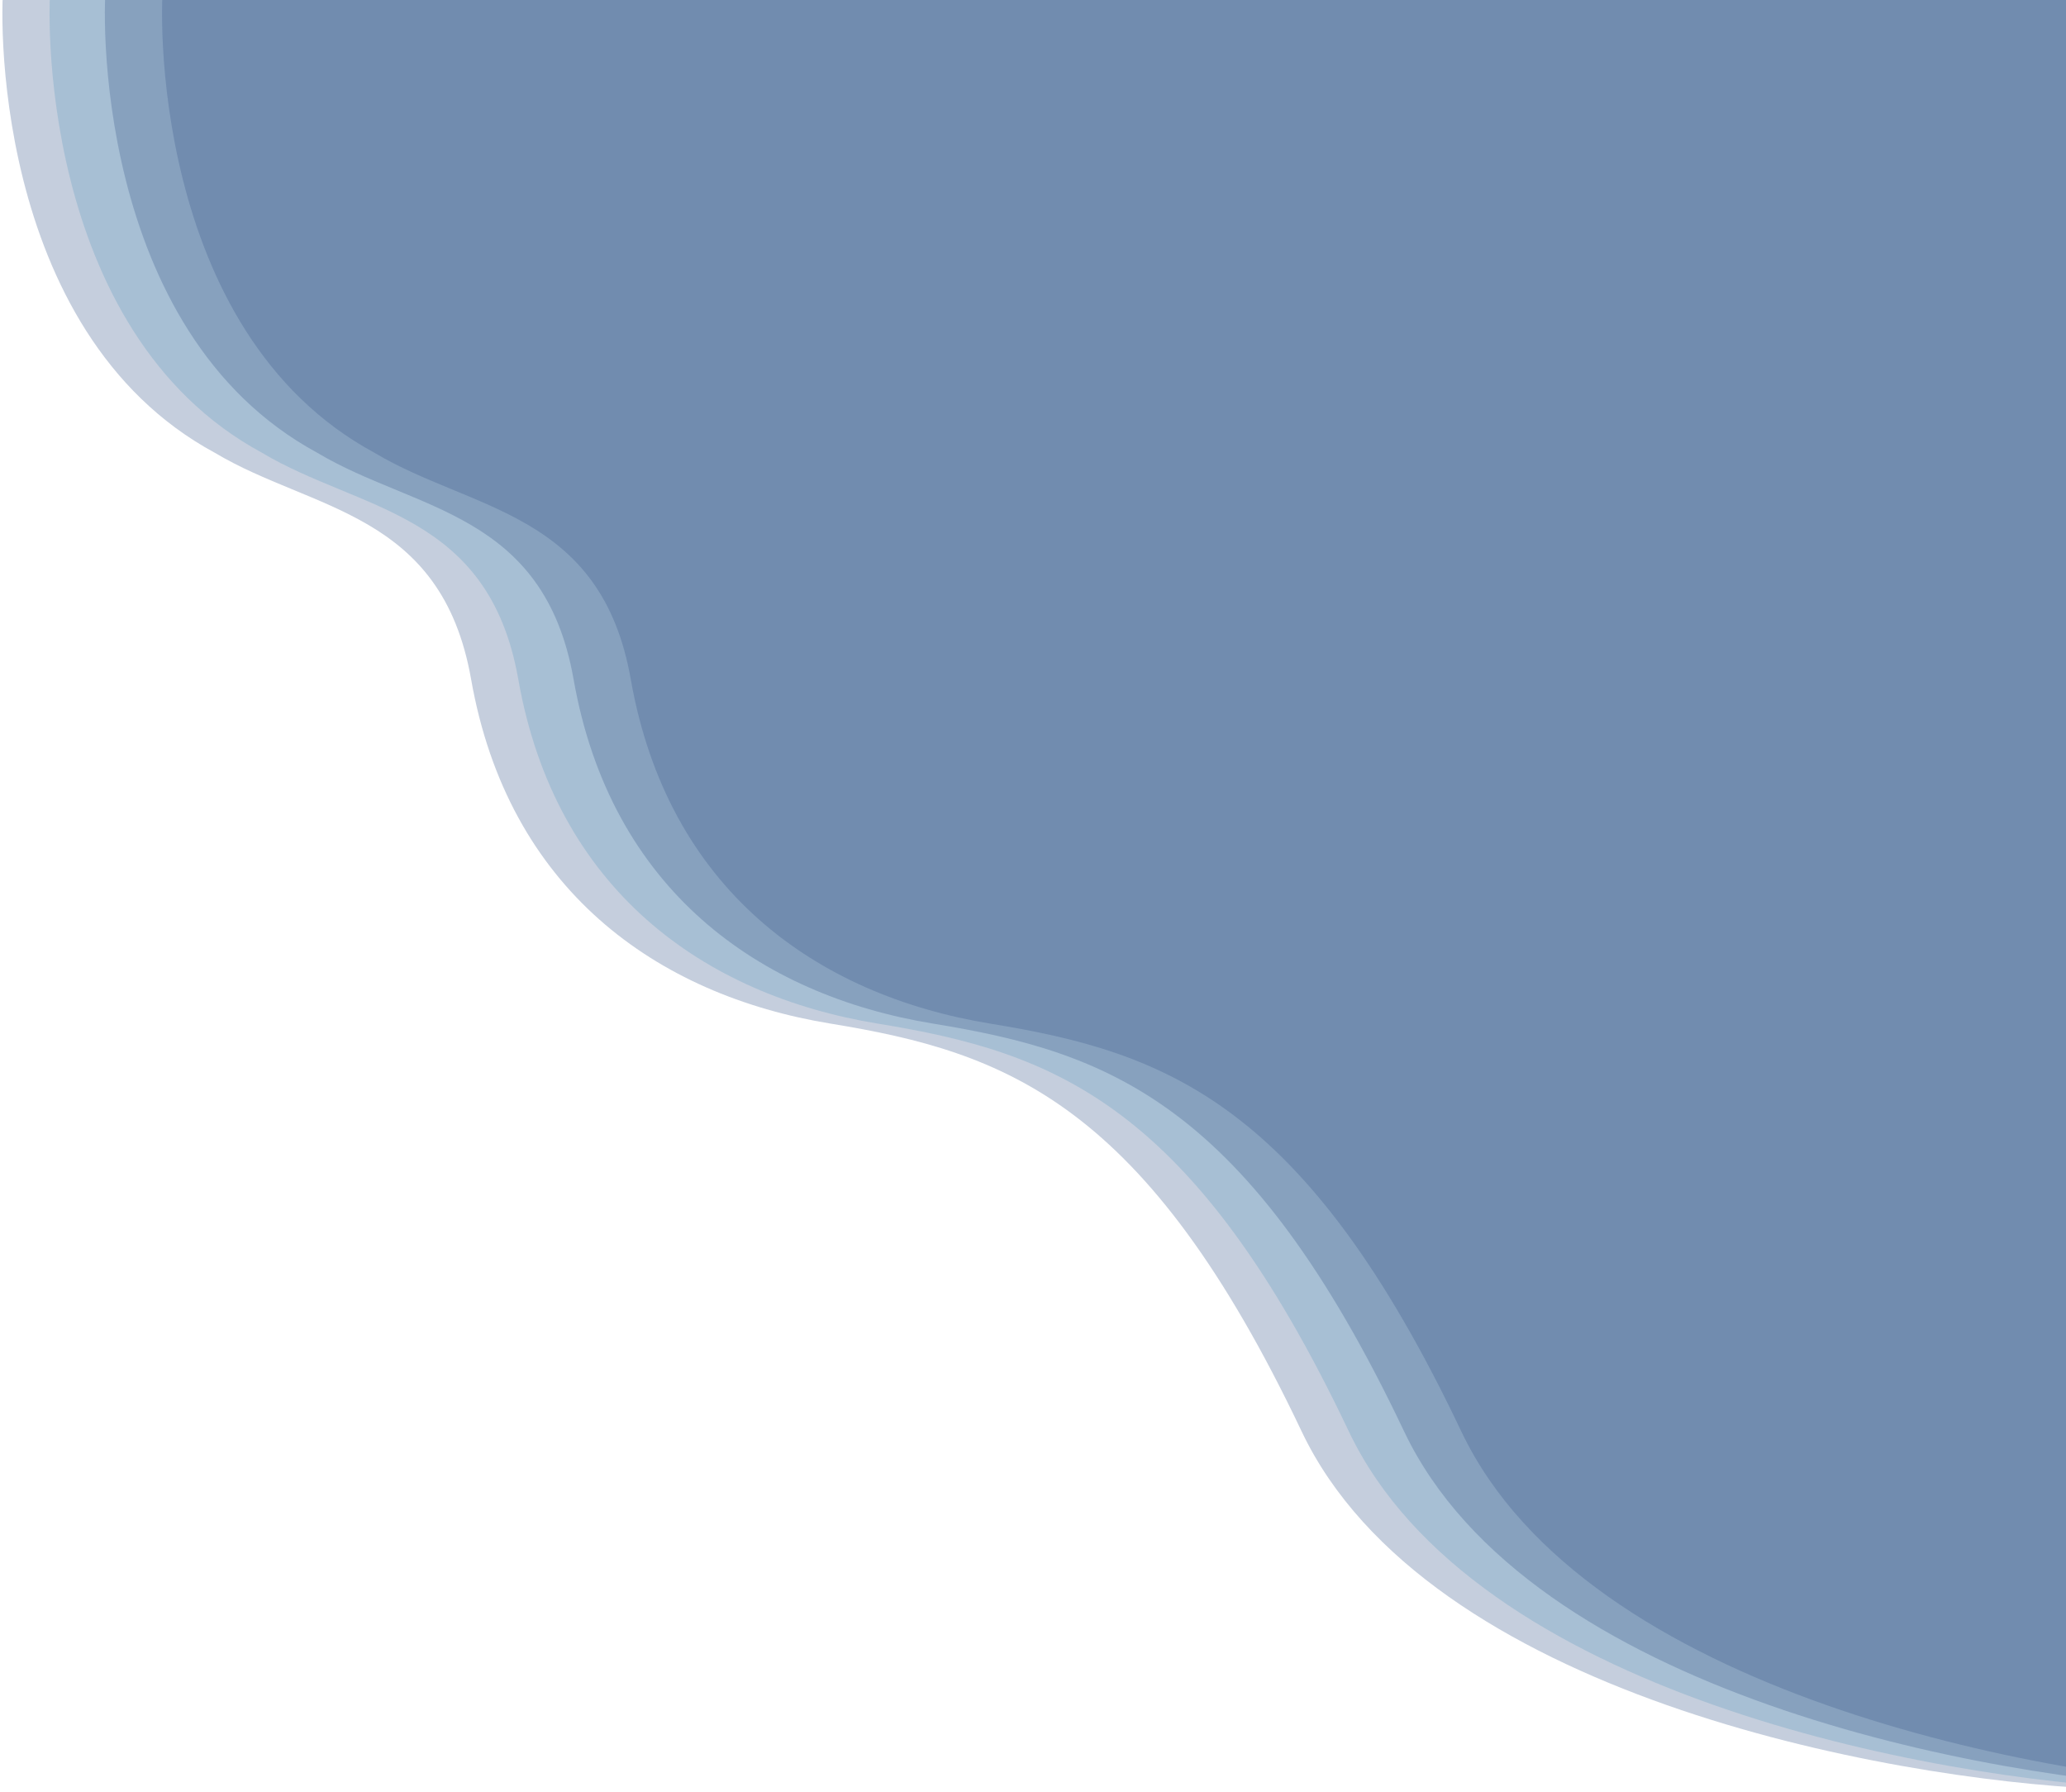 <svg width="867" height="752" viewBox="0 0 867 752" fill="none" xmlns="http://www.w3.org/2000/svg">
<g filter="url(#filter0_f_684_488)">
<path d="M110 190C15.5 139 19.5 1.5 21.5 -8V-43H900.5V750.5C810.833 746.5 618.4 710.9 566 600.5C500.5 462.5 442 441.5 368.5 429.5C295 417.5 233 373 217.5 285C205.1 214.6 151 214.5 110 190Z" fill="#2A99C1" fill-opacity="0.2"/>
<path d="M90.202 190C-4.298 139 -0.298 1.5 1.702 -8V-43H880.702V750.5C791.035 746.5 598.602 710.9 546.202 600.5C480.702 462.5 422.202 441.5 348.702 429.5C275.202 417.5 213.202 373 197.702 285C185.302 214.6 131.202 214.5 90.202 190Z" fill="#3D5C8D" fill-opacity="0.3"/>
<path d="M133.202 190C38.702 139 42.702 1.5 44.702 -8V-43H923.702V750.5C834.035 746.5 641.602 710.9 589.202 600.5C523.702 462.5 465.202 441.5 391.702 429.5C318.202 417.5 256.202 373 240.702 285C228.302 214.6 174.202 214.5 133.202 190Z" fill="#3D5C8D" fill-opacity="0.3"/>
<path d="M157.202 190C62.702 139 66.702 1.5 68.702 -8V-43H947.702V750.5C858.035 746.5 665.602 710.9 613.202 600.5C547.702 462.5 489.202 441.5 415.702 429.5C342.202 417.5 280.202 373 264.702 285C252.302 214.6 198.202 214.5 157.202 190Z" fill="#3D5C8D" fill-opacity="0.3"/>
</g>
<defs>
<filter id="filter0_f_684_488" x="0" y="-44" width="948.702" height="795.5" filterUnits="userSpaceOnUse" color-interpolation-filters="sRGB">
<feFlood flood-opacity="0" result="BackgroundImageFix"/>
<feBlend mode="normal" in="SourceGraphic" in2="BackgroundImageFix" result="shape"/>
<feGaussianBlur stdDeviation="0.5" result="effect1_foregroundBlur_684_488"/>
</filter>
</defs>
</svg>
